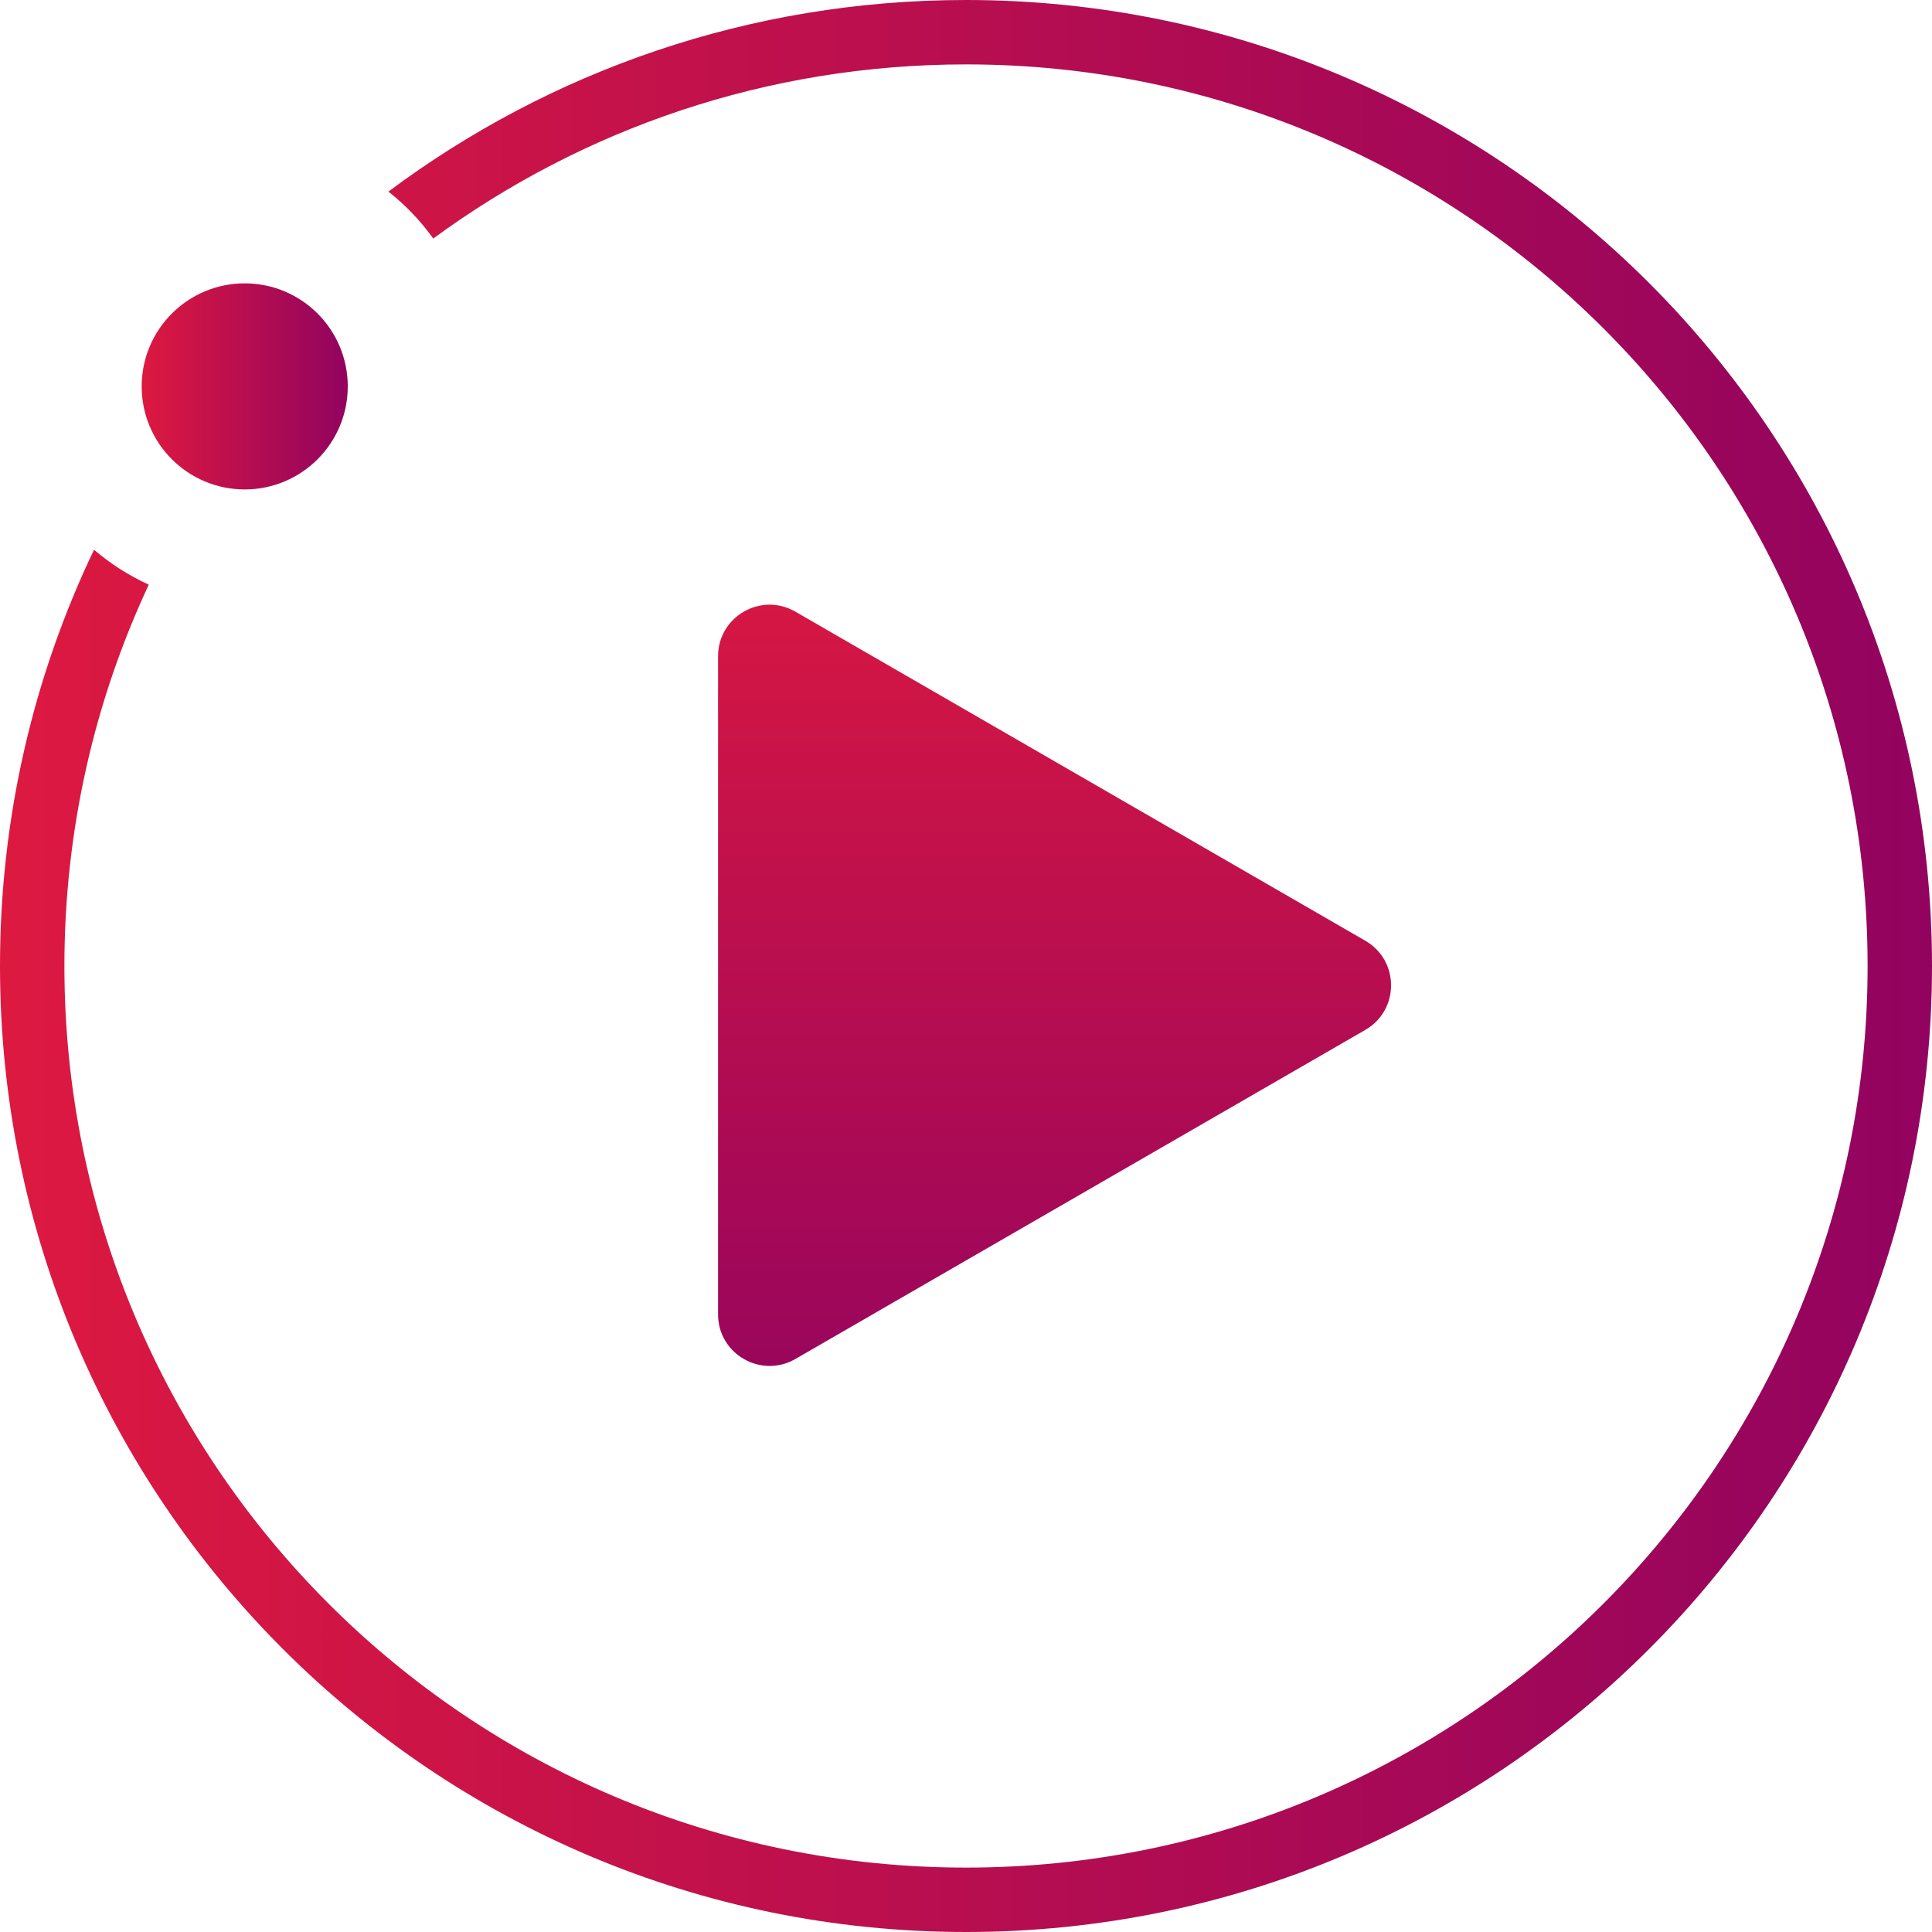 <svg width="24" height="24" viewBox="0 0 24 24" fill="none" xmlns="http://www.w3.org/2000/svg">
<path fill-rule="evenodd" clip-rule="evenodd" d="M23.2 12C23.2 18.186 18.186 23.2 12 23.2C5.814 23.2 0.8 18.186 0.8 12C0.8 10.307 1.176 8.701 1.848 7.263C1.601 7.15 1.372 7.003 1.168 6.829C0.419 8.395 0 10.148 0 12C0 18.627 5.373 24 12 24C18.627 24 24 18.627 24 12C24 5.373 18.627 0 12 0C9.31 0 6.827 0.885 4.825 2.38C5.037 2.547 5.225 2.744 5.382 2.963C7.236 1.603 9.524 0.8 12 0.8C18.186 0.8 23.2 5.814 23.2 12Z" fill="url(#paint0_linear_2004_12480)"/>
<circle cx="3.04" cy="4.8" r="1.28" fill="url(#paint1_linear_2004_12480)"/>
<path d="M16.96 11.686C17.387 11.932 17.387 12.548 16.96 12.794L9.88 16.882C9.453 17.128 8.92 16.82 8.92 16.328L8.92 8.152C8.92 7.66 9.453 7.352 9.88 7.598L16.96 11.686Z" fill="url(#paint2_linear_2004_12480)"/>
<defs>
<linearGradient id="paint0_linear_2004_12480" x1="0" y1="12" x2="24" y2="12" gradientUnits="userSpaceOnUse">
<stop stop-color="#DD1940"/>
<stop offset="1" stop-color="#92035F"/>
</linearGradient>
<linearGradient id="paint1_linear_2004_12480" x1="1.76" y1="4.8" x2="4.32" y2="4.8" gradientUnits="userSpaceOnUse">
<stop stop-color="#DD1940"/>
<stop offset="1" stop-color="#92035F"/>
</linearGradient>
<linearGradient id="paint2_linear_2004_12480" x1="11.92" y1="6.24" x2="11.92" y2="18.24" gradientUnits="userSpaceOnUse">
<stop stop-color="#DD1940"/>
<stop offset="1" stop-color="#92035F"/>
</linearGradient>
</defs>
</svg>
